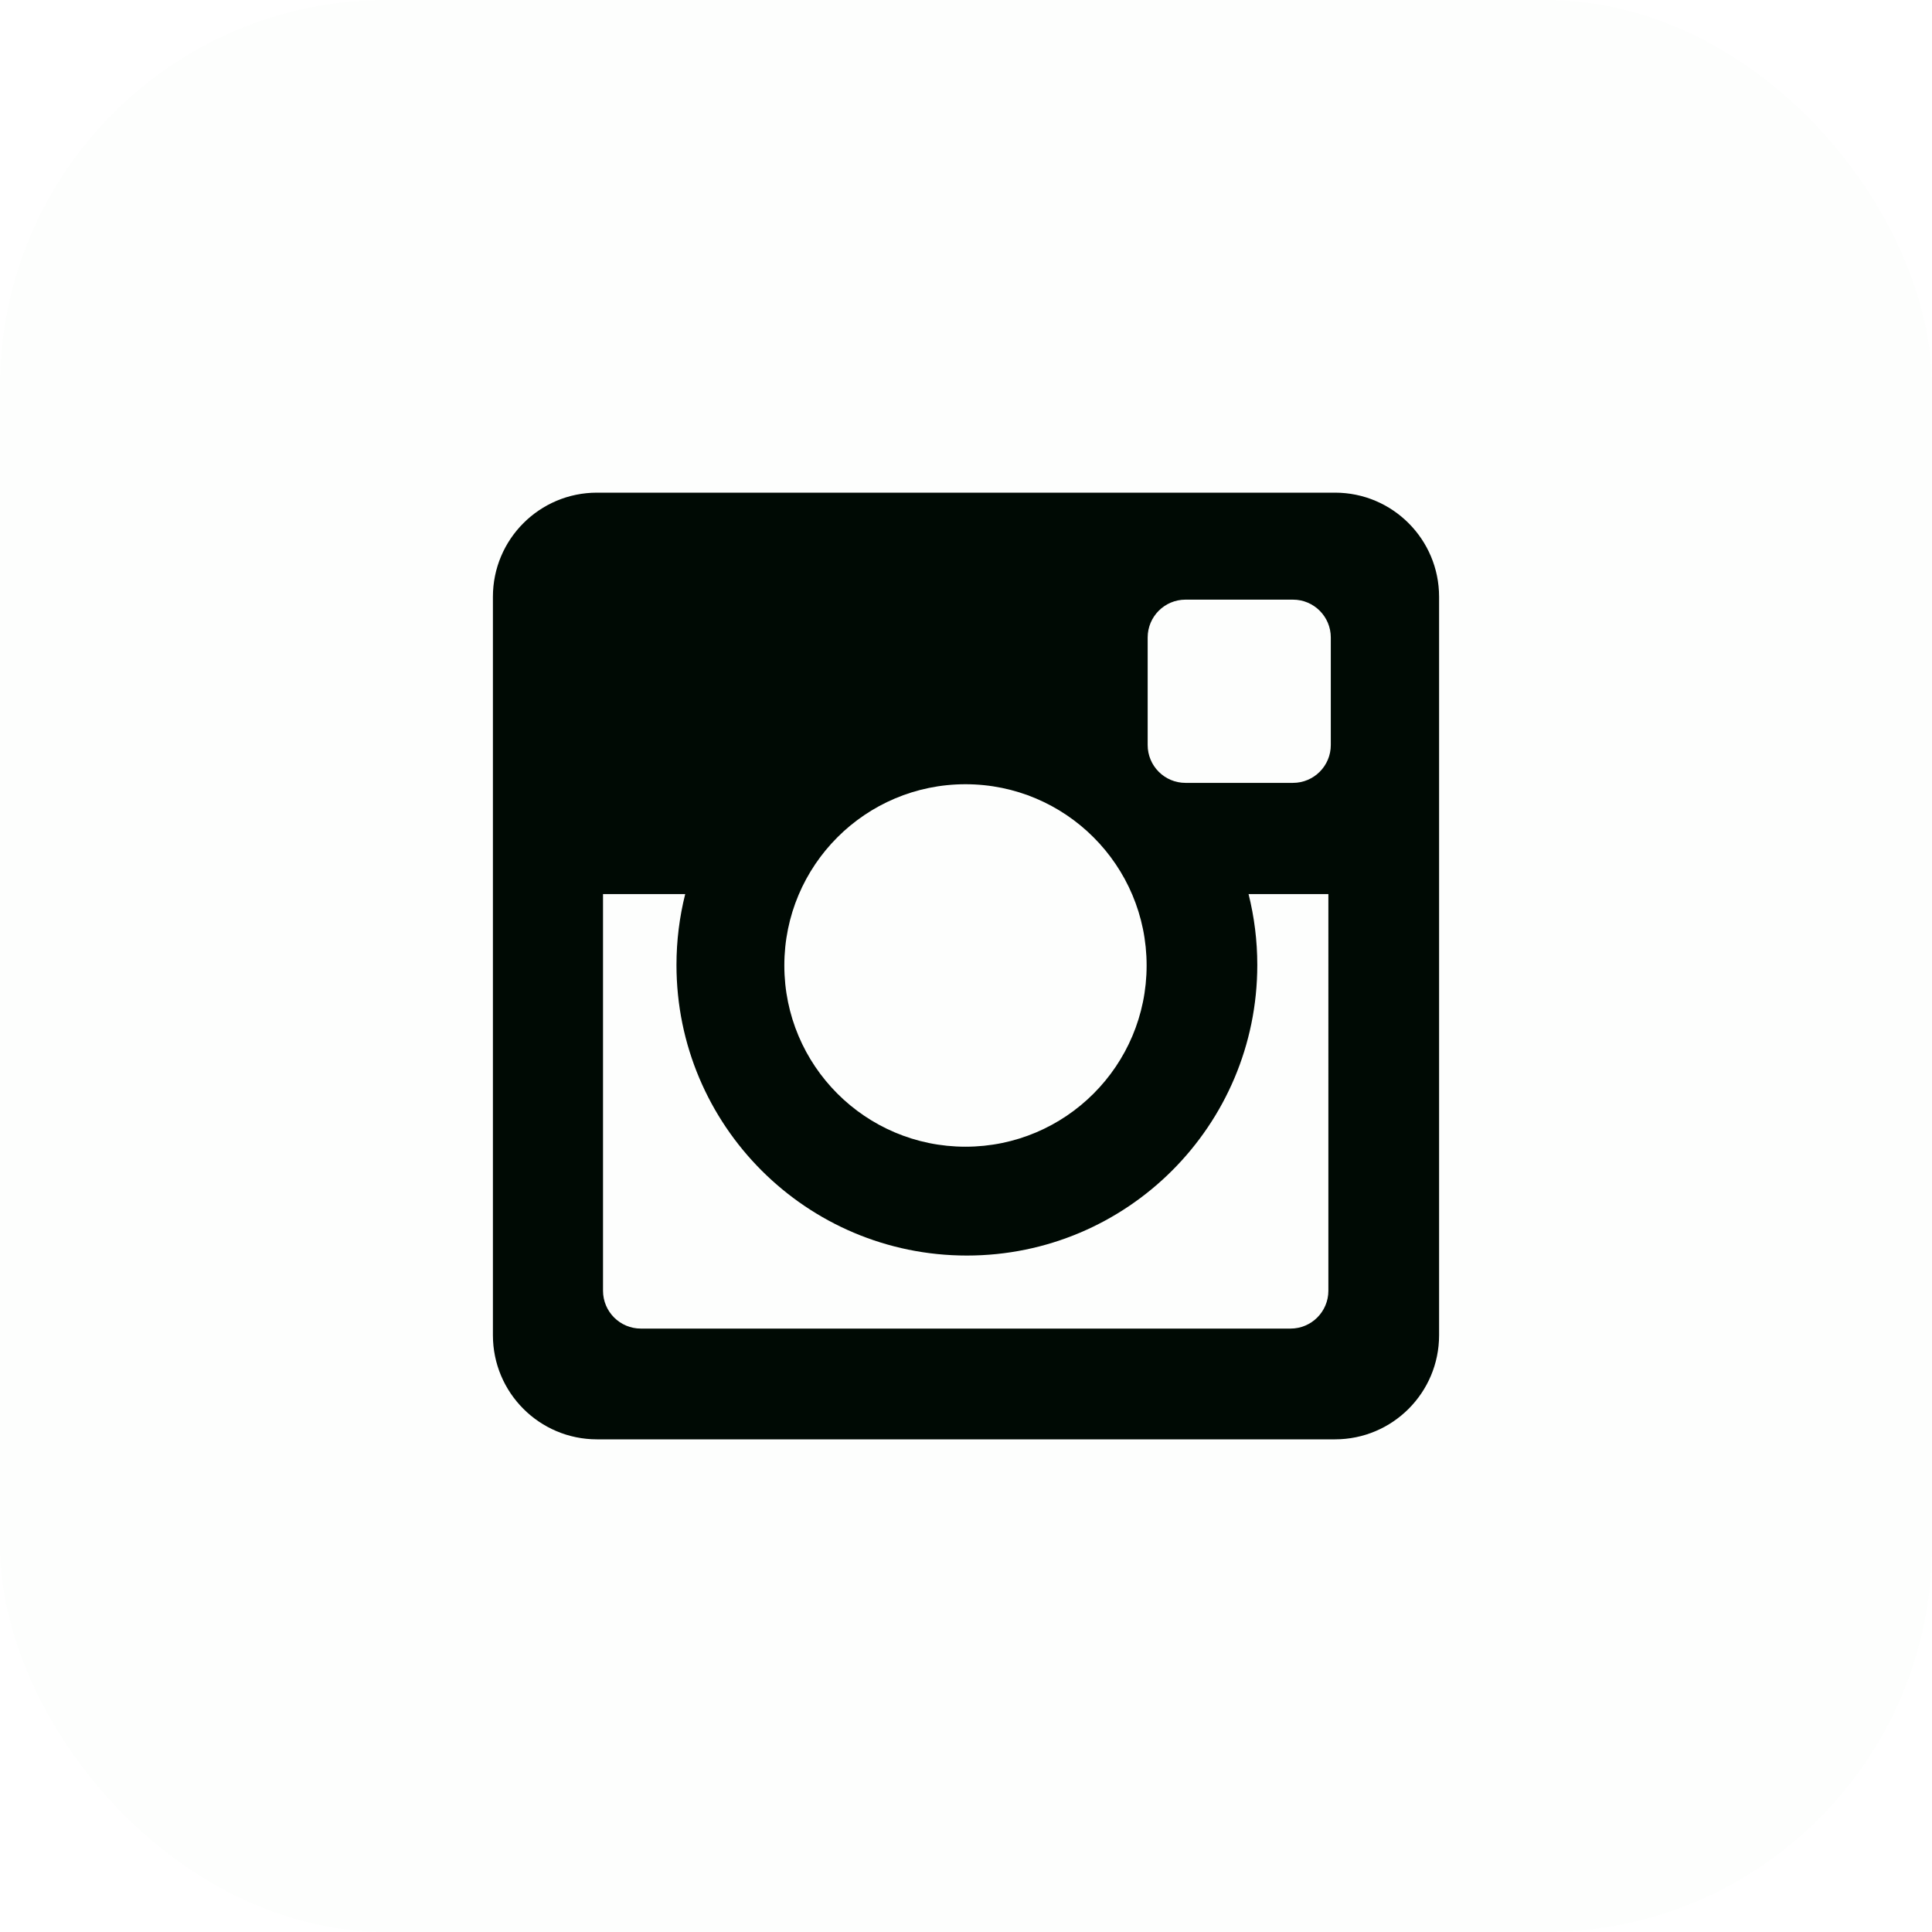 <?xml version="1.0" encoding="utf-8"?>
<!-- Generate more at customizr.net -->
<!DOCTYPE svg PUBLIC "-//W3C//DTD SVG 1.1//EN" "http://www.w3.org/Graphics/SVG/1.1/DTD/svg11.dtd">
<svg id="instagram" class="custom-icon" version="1.1" xmlns="http://www.w3.org/2000/svg" xmlns:xlink="http://www.w3.org/1999/xlink" viewBox="0 0 100 100" style="height: 40px; width: 40px;"><rect class="outer-shape" x="0" y="0" width="100" height="100" rx="20" ry="20" style="opacity: 0.01; fill: rgb(72, 131, 0);"></rect>
	<path class="inner-shape" style="opacity: 1; fill: rgb(0, 10, 4);" transform="translate(25,25) scale(0.5)" d="M88.2,1H11.8C5.85,1,1.026,5.827,1.026,11.781V88.22C1.026,94.174,5.85,99,11.8,99H88.2c5.95,0,10.774-4.826,10.774-10.78 V11.781C98.973,5.827,94.149,1,88.2,1z M49.946,31.184c10.356,0,18.752,8.4,18.752,18.762c0,10.361-8.396,18.761-18.752,18.761 s-18.752-8.4-18.752-18.761S39.589,31.184,49.946,31.184z M87.513,83.615c0,2.165-1.753,3.919-3.917,3.919H16.341 c-2.164,0-3.917-1.755-3.917-3.919v-41.06h8.508c-0.589,2.35-0.904,4.807-0.904,7.34c0,16.612,13.459,30.079,30.063,30.079 s30.063-13.466,30.063-30.079c0-2.533-0.315-4.99-0.904-7.34h8.263L87.513,83.615L87.513,83.615z M87.764,27.124 c0,2.165-1.754,3.919-3.918,3.919H72.723c-2.164,0-3.917-1.755-3.917-3.919v-11.13c0-2.165,1.754-3.919,3.917-3.919h11.123 c2.165,0,3.918,1.755,3.918,3.919V27.124z"></path>
</svg>

